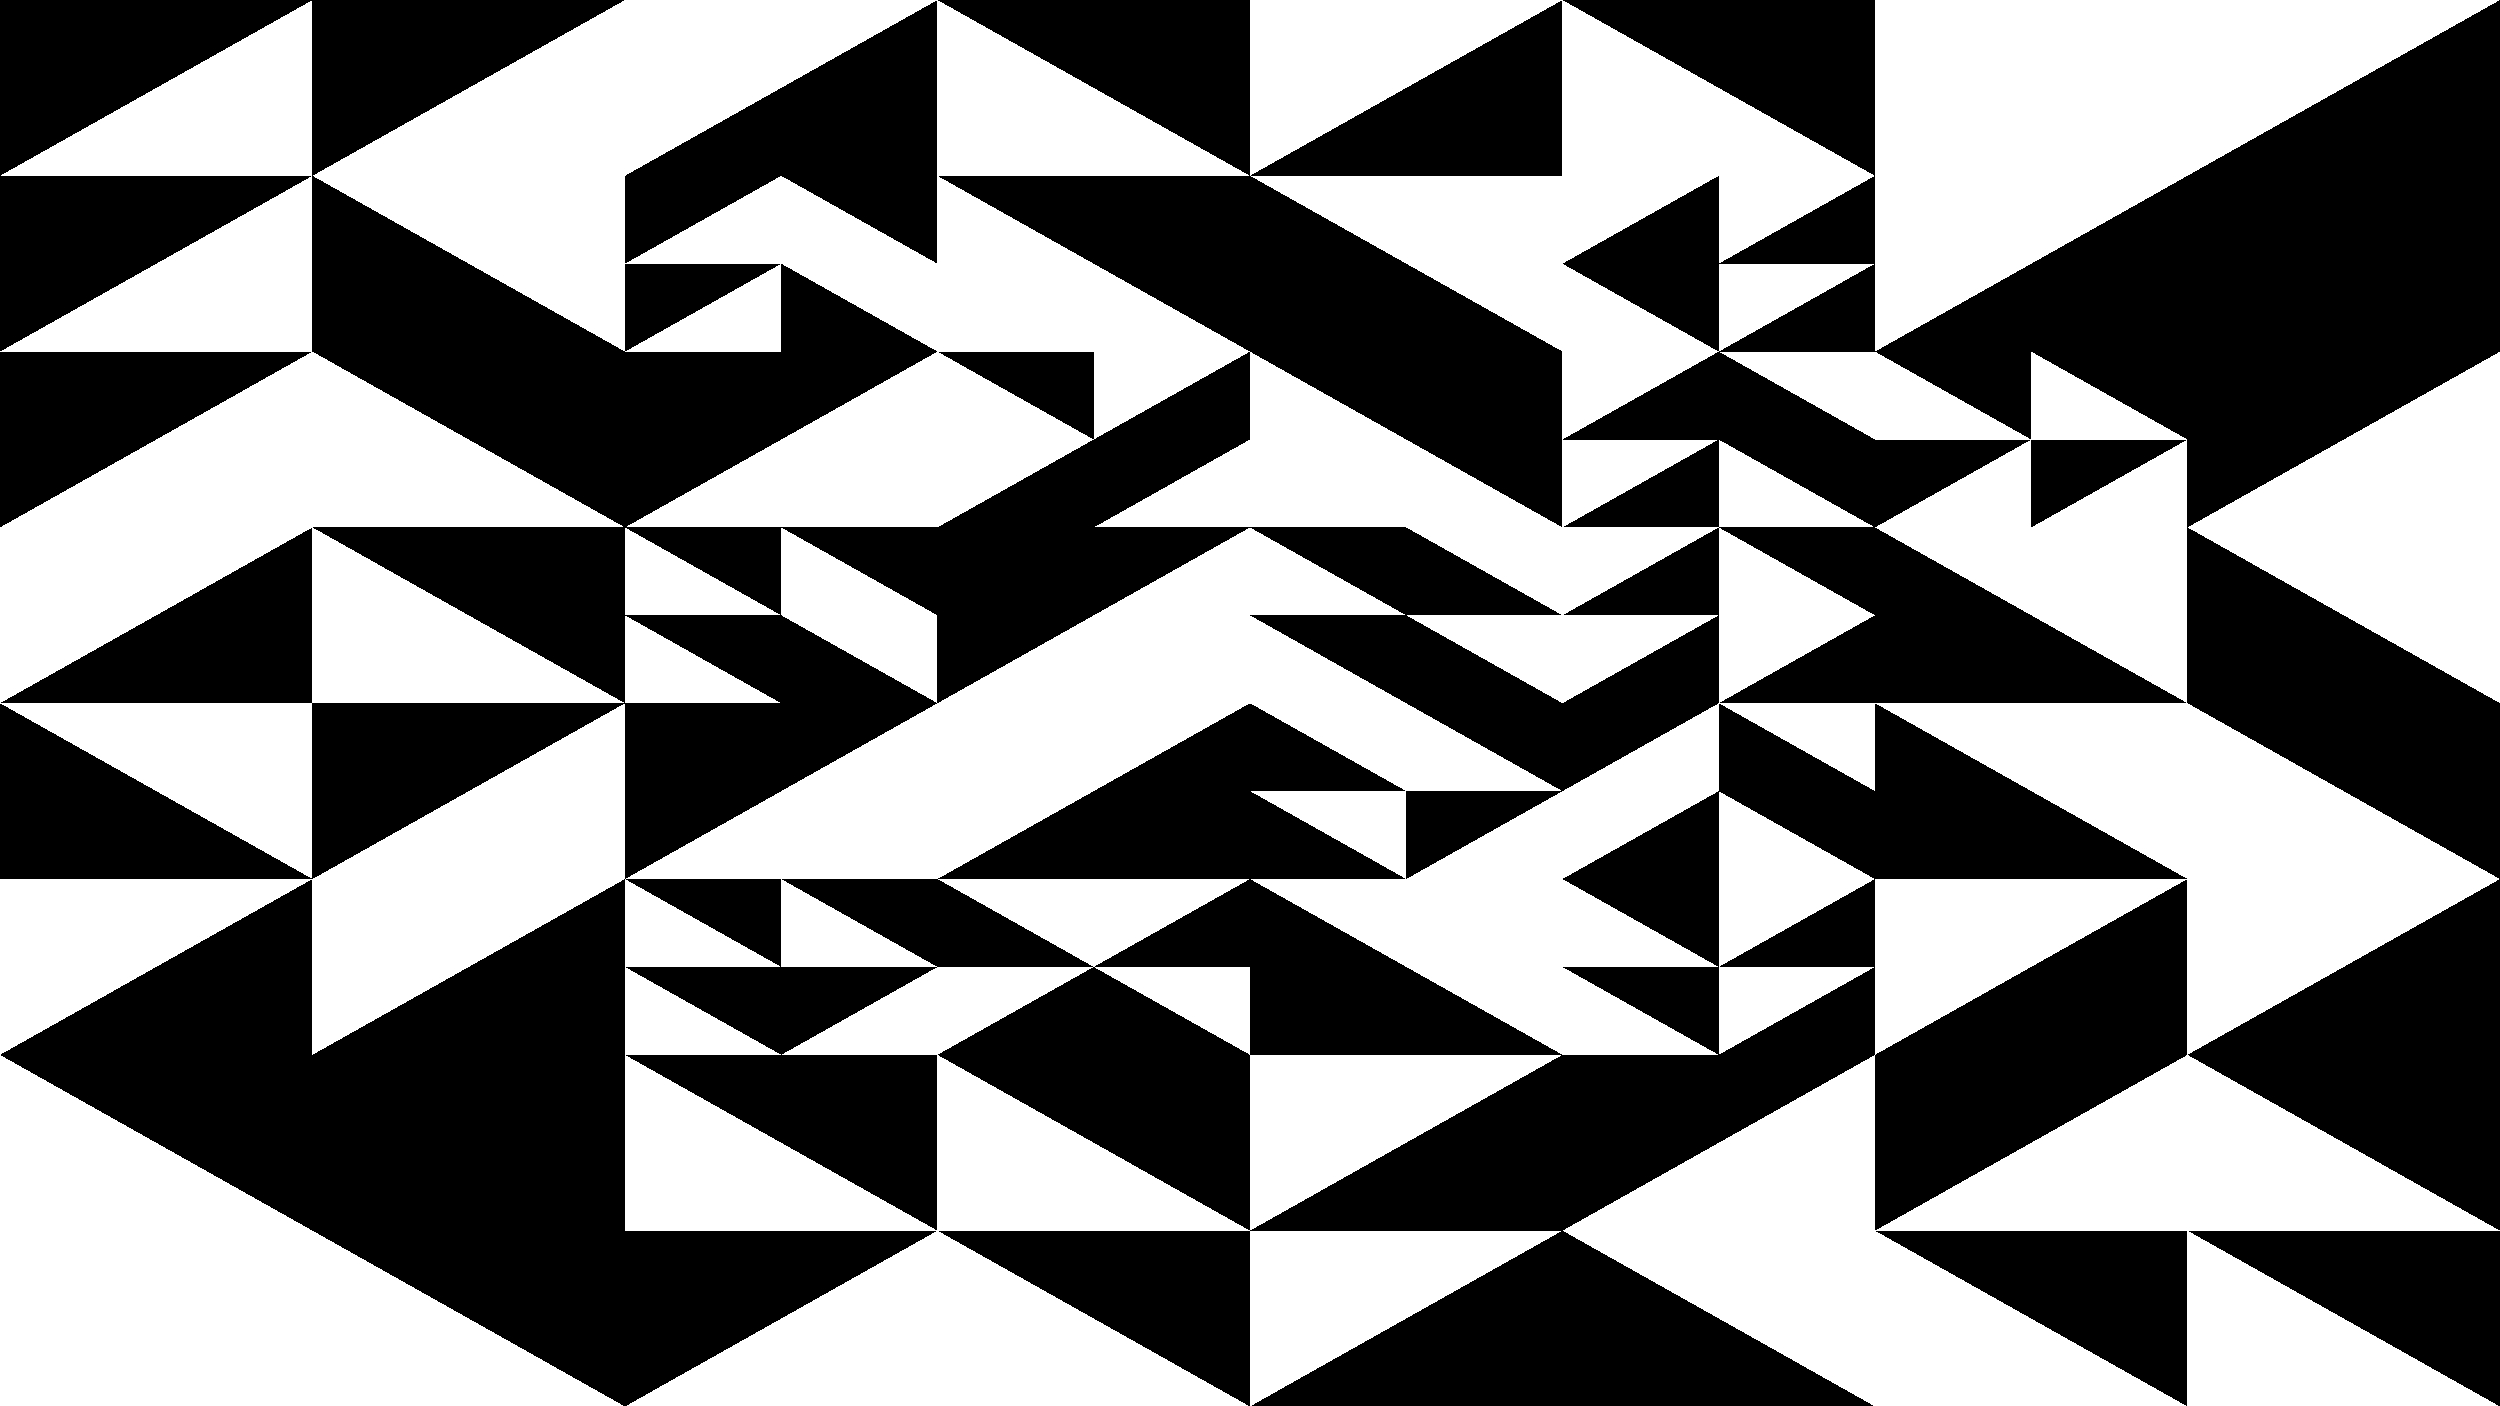 <svg xmlns="http://www.w3.org/2000/svg" version="1.1" xmlns:xlink="http://www.w3.org/1999/xlink" xmlns:svgjs="http://svgjs.dev/svgjs" viewBox="0 0 1422 800"><g shape-rendering="crispEdges" stroke-linejoin="round" fill="hsl(220, 62%, 45%)"><polygon points="1422,0 1422,200 1066.5,200"></polygon><polygon points="1066.5,0 888.75,0 1066.5,100"></polygon><polygon points="888.75,100 888.75,0 711,100"></polygon><polygon points="711,200 711,100 888.75,200"></polygon><polygon points="1066.5,100 1066.5,150 977.625,150"></polygon><polygon points="977.625,150 977.625,100 888.75,150"></polygon><polygon points="977.625,150 977.625,200 888.75,150"></polygon><polygon points="1066.5,150 977.625,200 1066.5,200"></polygon><polygon points="977.625,200 1066.5,250 977.625,250"></polygon><polygon points="977.625,250 888.75,250 977.625,200"></polygon><polygon points="977.625,250 977.625,300 888.75,300"></polygon><polygon points="1066.5,250 977.625,250 1066.5,300"></polygon><polygon points="711,200 888.75,300 888.75,200"></polygon><polygon points="888.75,350 799.875,300 799.875,350"></polygon><polygon points="799.875,350 711,300 799.875,300"></polygon><polygon points="799.875,400 799.875,350 711,350"></polygon><polygon points="799.875,350 888.75,400 799.875,400"></polygon><polygon points="1066.5,350 1066.5,300 977.625,300"></polygon><polygon points="977.625,350 977.625,300 888.75,350"></polygon><polygon points="888.75,400 977.625,400 977.625,350"></polygon><polygon points="1066.5,350 977.625,400 1066.5,400"></polygon><polygon points="1244.25,300 1422,200 1244.25,200"></polygon><polygon points="1244.25,200 1155.375,200 1244.25,250"></polygon><polygon points="1155.375,200 1155.375,250 1066.5,200"></polygon><polygon points="1155.375,250 1066.5,300 1066.5,250"></polygon><polygon points="1155.375,250 1155.375,300 1244.25,250"></polygon><polygon points="1244.25,400 1066.5,300 1066.5,400"></polygon><polygon points="1422,400 1244.25,300 1244.25,400"></polygon><polygon points="711,100 533.25,0 711,0"></polygon><polygon points="355.5,100 533.25,100 533.25,0"></polygon><polygon points="533.25,100 444.375,100 533.25,150"></polygon><polygon points="355.5,150 444.375,100 355.5,100"></polygon><polygon points="444.375,150 355.5,150 355.5,200"></polygon><polygon points="444.375,150 444.375,200 533.25,200"></polygon><polygon points="533.25,100 711,200 711,100"></polygon><polygon points="177.75,100 355.5,0 177.75,0"></polygon><polygon points="177.75,0 0,100 0,0"></polygon><polygon points="177.75,100 0,100 0,200"></polygon><polygon points="177.75,200 355.5,200 177.75,100"></polygon><polygon points="355.5,300 355.5,200 177.75,200"></polygon><polygon points="177.75,200 0,300 0,200"></polygon><polygon points="177.75,300 177.75,400 0,400"></polygon><polygon points="355.5,300 177.75,300 355.5,400"></polygon><polygon points="711,250 711,200 622.125,250"></polygon><polygon points="533.25,200 622.125,250 622.125,200"></polygon><polygon points="622.125,300 622.125,250 533.25,300"></polygon><polygon points="622.125,250 622.125,300 711,250"></polygon><polygon points="355.5,200 533.25,200 355.5,300"></polygon><polygon points="533.25,350 444.375,300 533.25,300"></polygon><polygon points="444.375,350 444.375,300 355.5,300"></polygon><polygon points="444.375,350 355.5,350 444.375,400"></polygon><polygon points="444.375,400 444.375,350 533.25,400"></polygon><polygon points="711,300 533.25,300 533.25,400"></polygon><polygon points="711,400 711,500 533.25,500"></polygon><polygon points="533.25,400 355.5,400 355.5,500"></polygon><polygon points="533.25,500 533.25,550 444.375,500"></polygon><polygon points="444.375,500 444.375,550 355.5,500"></polygon><polygon points="444.375,600 444.375,550 355.5,550"></polygon><polygon points="533.25,550 444.375,550 444.375,600"></polygon><polygon points="711,550 711,500 622.125,550"></polygon><polygon points="622.125,550 533.25,550 533.25,500"></polygon><polygon points="622.125,600 533.25,600 622.125,550"></polygon><polygon points="711,600 622.125,600 622.125,550"></polygon><polygon points="177.75,500 355.5,400 177.75,400"></polygon><polygon points="0,400 177.75,500 0,500"></polygon><polygon points="177.75,500 177.75,600 0,600"></polygon><polygon points="355.5,500 355.5,600 177.75,600"></polygon><polygon points="355.5,800 0,600 355.5,600"></polygon><polygon points="711,700 711,600 533.25,600"></polygon><polygon points="533.25,600 355.5,600 533.25,700"></polygon><polygon points="533.25,700 355.5,800 355.5,700"></polygon><polygon points="533.25,700 711,800 711,700"></polygon><polygon points="1422,500 1244.25,400 1422,400"></polygon><polygon points="1066.5,500 1244.25,500 1066.5,400"></polygon><polygon points="1244.25,500 1066.5,600 1244.25,600"></polygon><polygon points="1422,500 1422,600 1244.25,600"></polygon><polygon points="977.625,400 1066.5,450 977.625,450"></polygon><polygon points="888.75,450 977.625,400 888.75,400"></polygon><polygon points="977.625,450 888.75,500 977.625,500"></polygon><polygon points="1066.5,450 1066.5,500 977.625,450"></polygon><polygon points="888.75,450 888.75,400 799.875,400"></polygon><polygon points="799.875,450 711,400 711,450"></polygon><polygon points="799.875,500 711,450 711,500"></polygon><polygon points="888.75,450 799.875,500 799.875,450"></polygon><polygon points="888.75,600 711,500 711,600"></polygon><polygon points="1066.5,550 977.625,550 1066.5,500"></polygon><polygon points="977.625,500 977.625,550 888.75,500"></polygon><polygon points="977.625,600 977.625,550 888.75,550"></polygon><polygon points="1066.5,600 977.625,600 1066.5,550"></polygon><polygon points="888.75,700 1066.5,600 888.75,600"></polygon><polygon points="888.75,600 711,700 888.75,700"></polygon><polygon points="888.75,700 888.75,800 711,800"></polygon><polygon points="1066.5,800 888.75,700 888.75,800"></polygon><polygon points="1422,600 1422,700 1244.25,600"></polygon><polygon points="1244.25,600 1066.5,700 1066.5,600"></polygon><polygon points="1066.5,700 1244.25,700 1244.25,800"></polygon><polygon points="1422,700 1422,800 1244.25,700"></polygon></g><g fill="hsl(220, 62%, 45%)" stroke-width="3" stroke="hsl(220, 43%, 13%)"></g></svg>